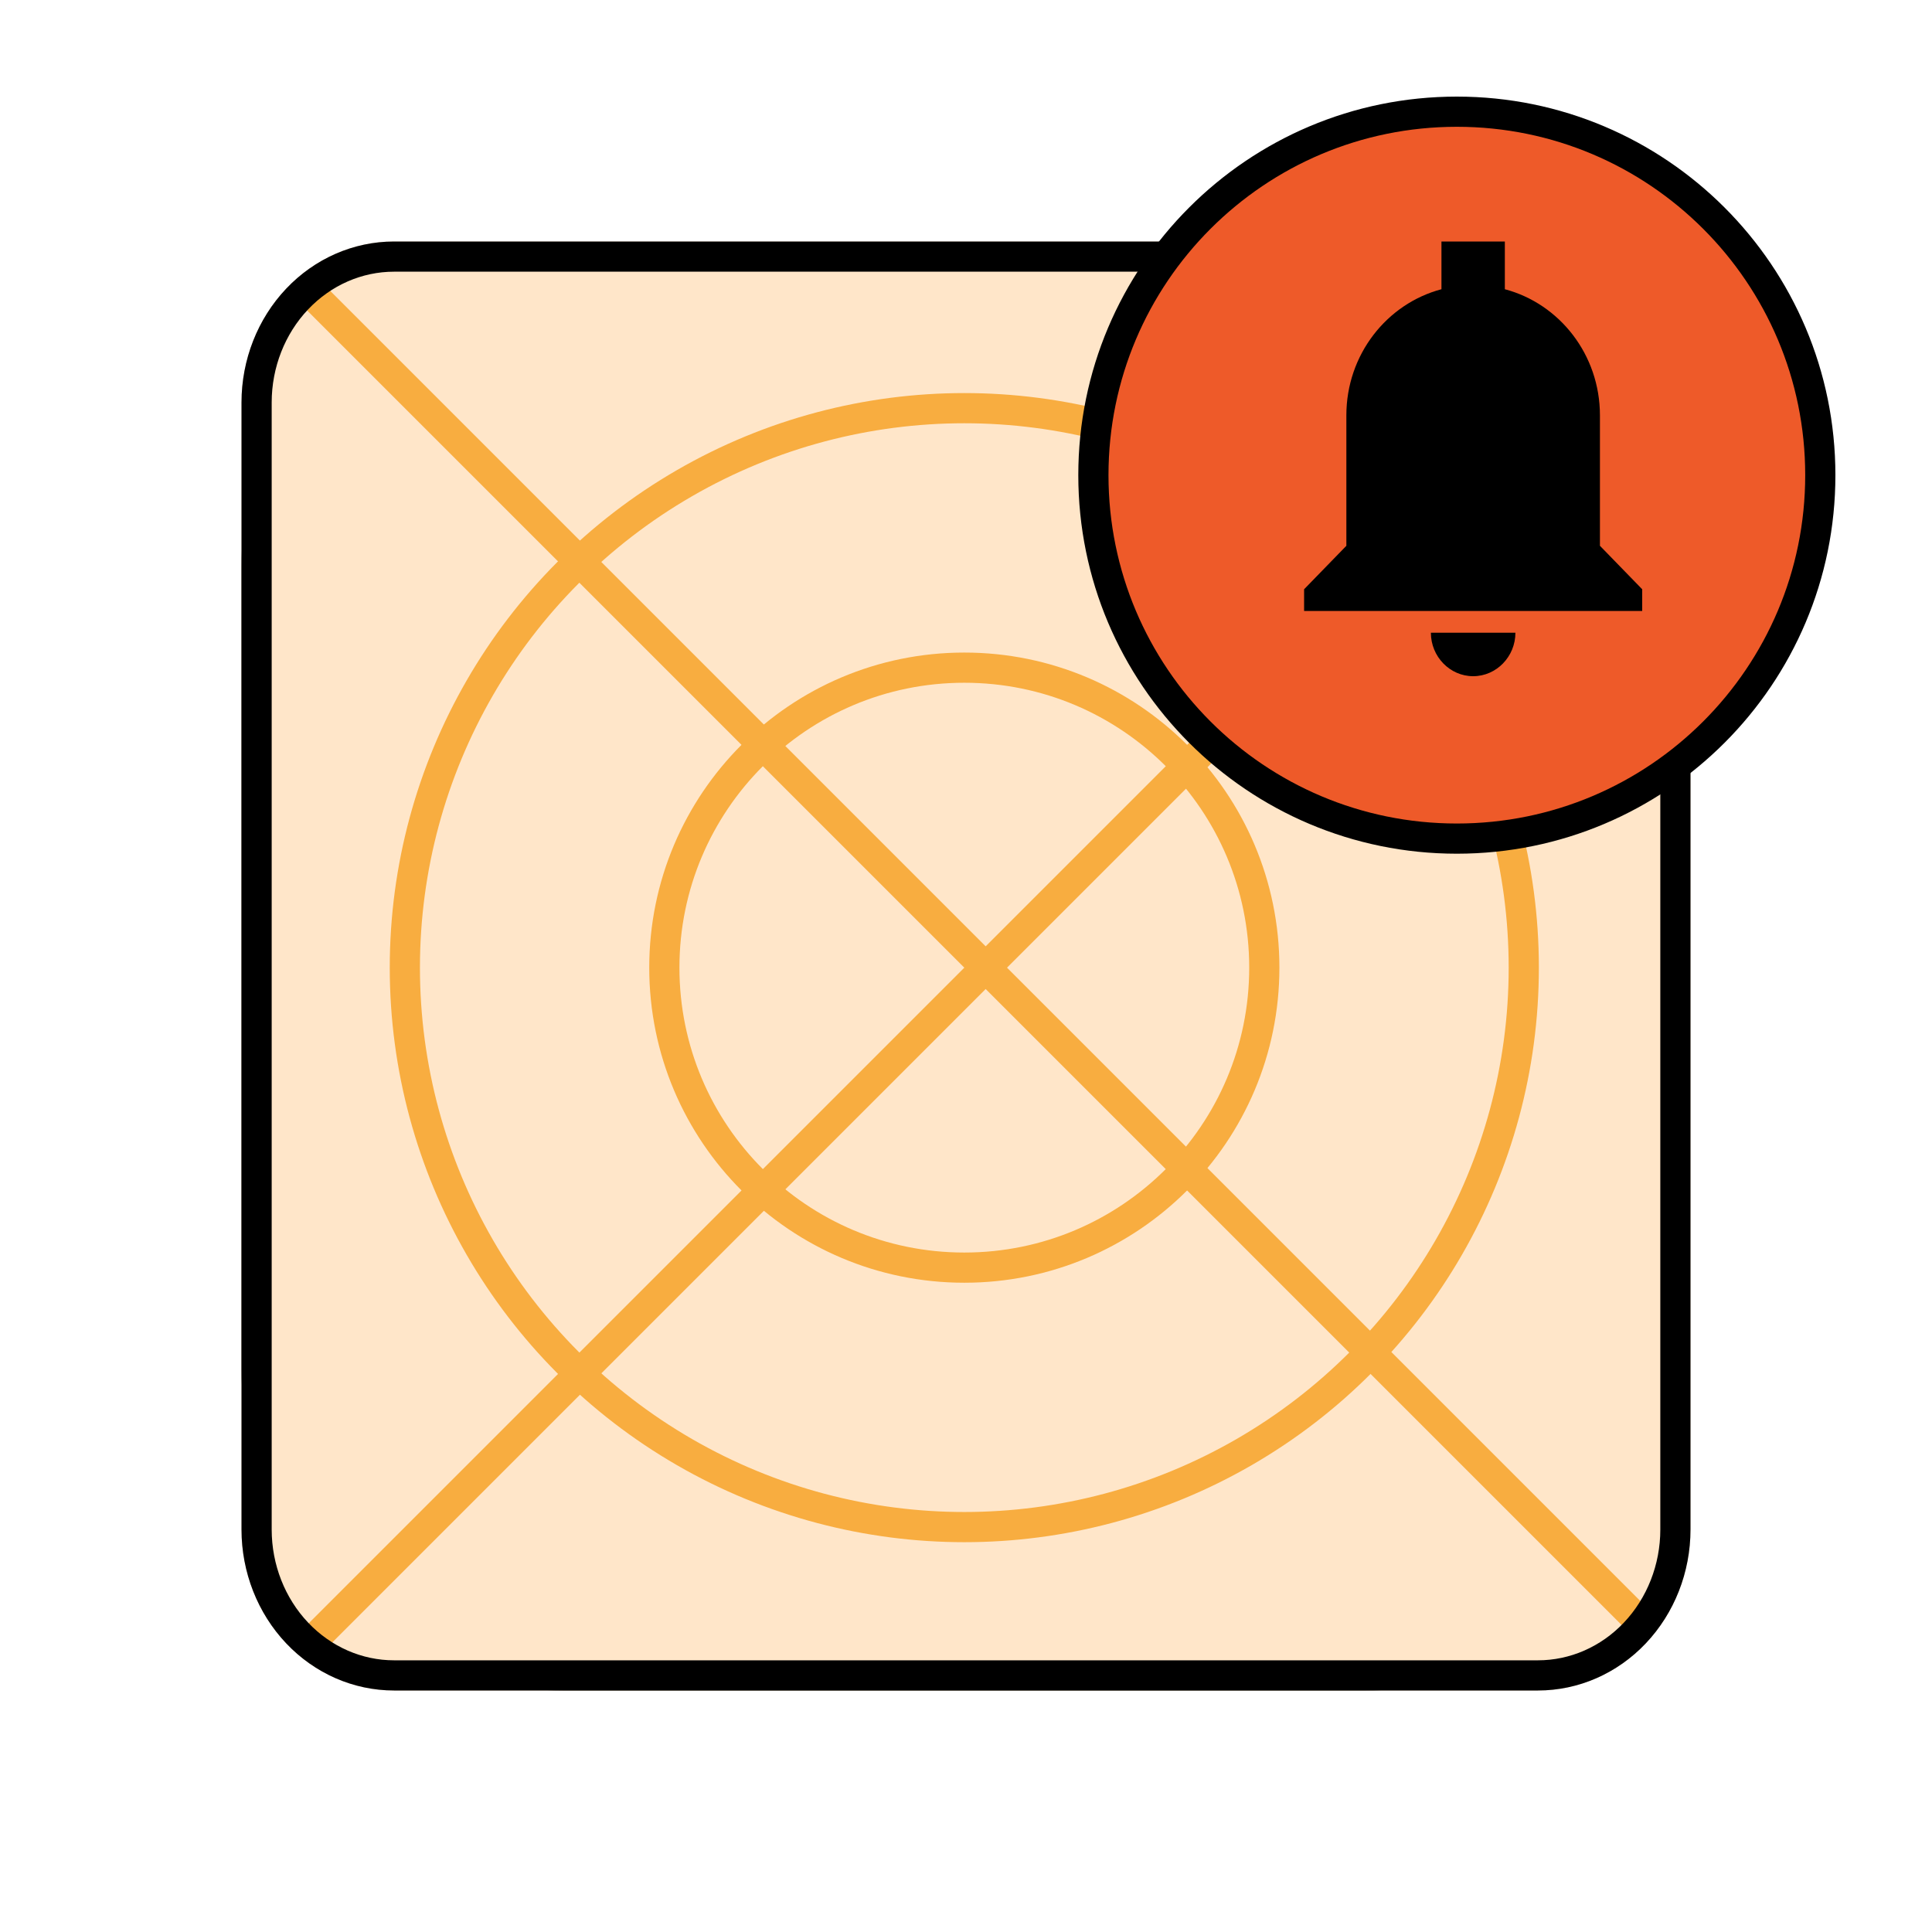 <svg xmlns="http://www.w3.org/2000/svg" fill="none" viewBox="0 0 64 64" height="64" width="64">
<g clip-path="url(#clip0_1956_12992)">
<path stroke-width="0.8" stroke="black" fill="#FFE6C9" d="M45.246 55.6H18.642C12.995 55.6 8.4 51.005 8.4 45.358V18.753C8.4 13.106 12.995 8.511 18.642 8.511H45.246C50.893 8.511 55.488 13.106 55.488 18.753V45.358C55.488 51.005 50.893 55.6 45.246 55.6Z"></path>
<path fill="#FFE6C9" d="M56 50.667C56 52.081 55.468 53.438 54.52 54.438C53.573 55.438 52.287 56 50.947 56H13.053C11.713 56 10.427 55.438 9.48 54.438C8.532 53.438 8 52.081 8 50.667V13.333C8 11.919 8.532 10.562 9.48 9.562C10.427 8.562 11.713 8 13.053 8H50.947C52.287 8 53.573 8.562 54.52 9.562C55.468 10.562 56 11.919 56 13.333V50.667Z"></path>
<circle stroke="#F8AD40" r="18.533" cy="32.054" cx="31.944"></circle>
<path stroke="#F8AD40" d="M41.882 32.054C41.882 37.543 37.432 41.992 31.944 41.992C26.456 41.992 22.007 37.543 22.007 32.054C22.007 26.566 26.456 22.117 31.944 22.117C37.432 22.117 41.882 26.566 41.882 32.054Z"></path>
<line stroke="#F8AD40" y2="53.664" x2="54.26" y1="9.74" x1="10.336"></line>
<line stroke="#F8AD40" y2="54.371" x2="10.336" y1="10.447" x1="54.26"></line>
<path stroke="black" d="M55.5 50.667C55.5 51.957 55.014 53.189 54.157 54.094C53.301 54.998 52.146 55.5 50.947 55.5H13.053C11.854 55.5 10.699 54.998 9.843 54.094C8.986 53.189 8.5 51.957 8.5 50.667V13.333C8.5 12.043 8.986 10.811 9.843 9.906C10.699 9.002 11.854 8.5 13.053 8.5H50.947C52.146 8.5 53.301 9.002 54.157 9.906C55.014 10.811 55.5 12.043 55.5 13.333V50.667Z"></path>
<path stroke="black" fill="#EE5A29" d="M60.3 15.74C60.3 22.39 54.908 27.78 48.26 27.78C41.61 27.78 36.22 22.39 36.22 15.74C36.22 9.091 41.61 3.7 48.26 3.7C54.908 3.7 60.3 9.091 60.3 15.74Z"></path>
<path fill="black" d="M47.75 8V9.581C45.939 10.061 44.6 11.748 44.6 13.76V18.08L43.2 19.52V20.24H54.4V19.52L53 18.08V13.76C53 11.748 51.661 10.061 49.85 9.581V8H47.75ZM47.4 20.96C47.4 21.752 48.03 22.4 48.8 22.4C49.57 22.4 50.2 21.752 50.2 20.96H47.4Z"></path>
</g>
<defs>
<clipPath id="clip0_1956_12992">
<rect fill="white" height="64" width="64"></rect>
</clipPath>
</defs>
</svg>
